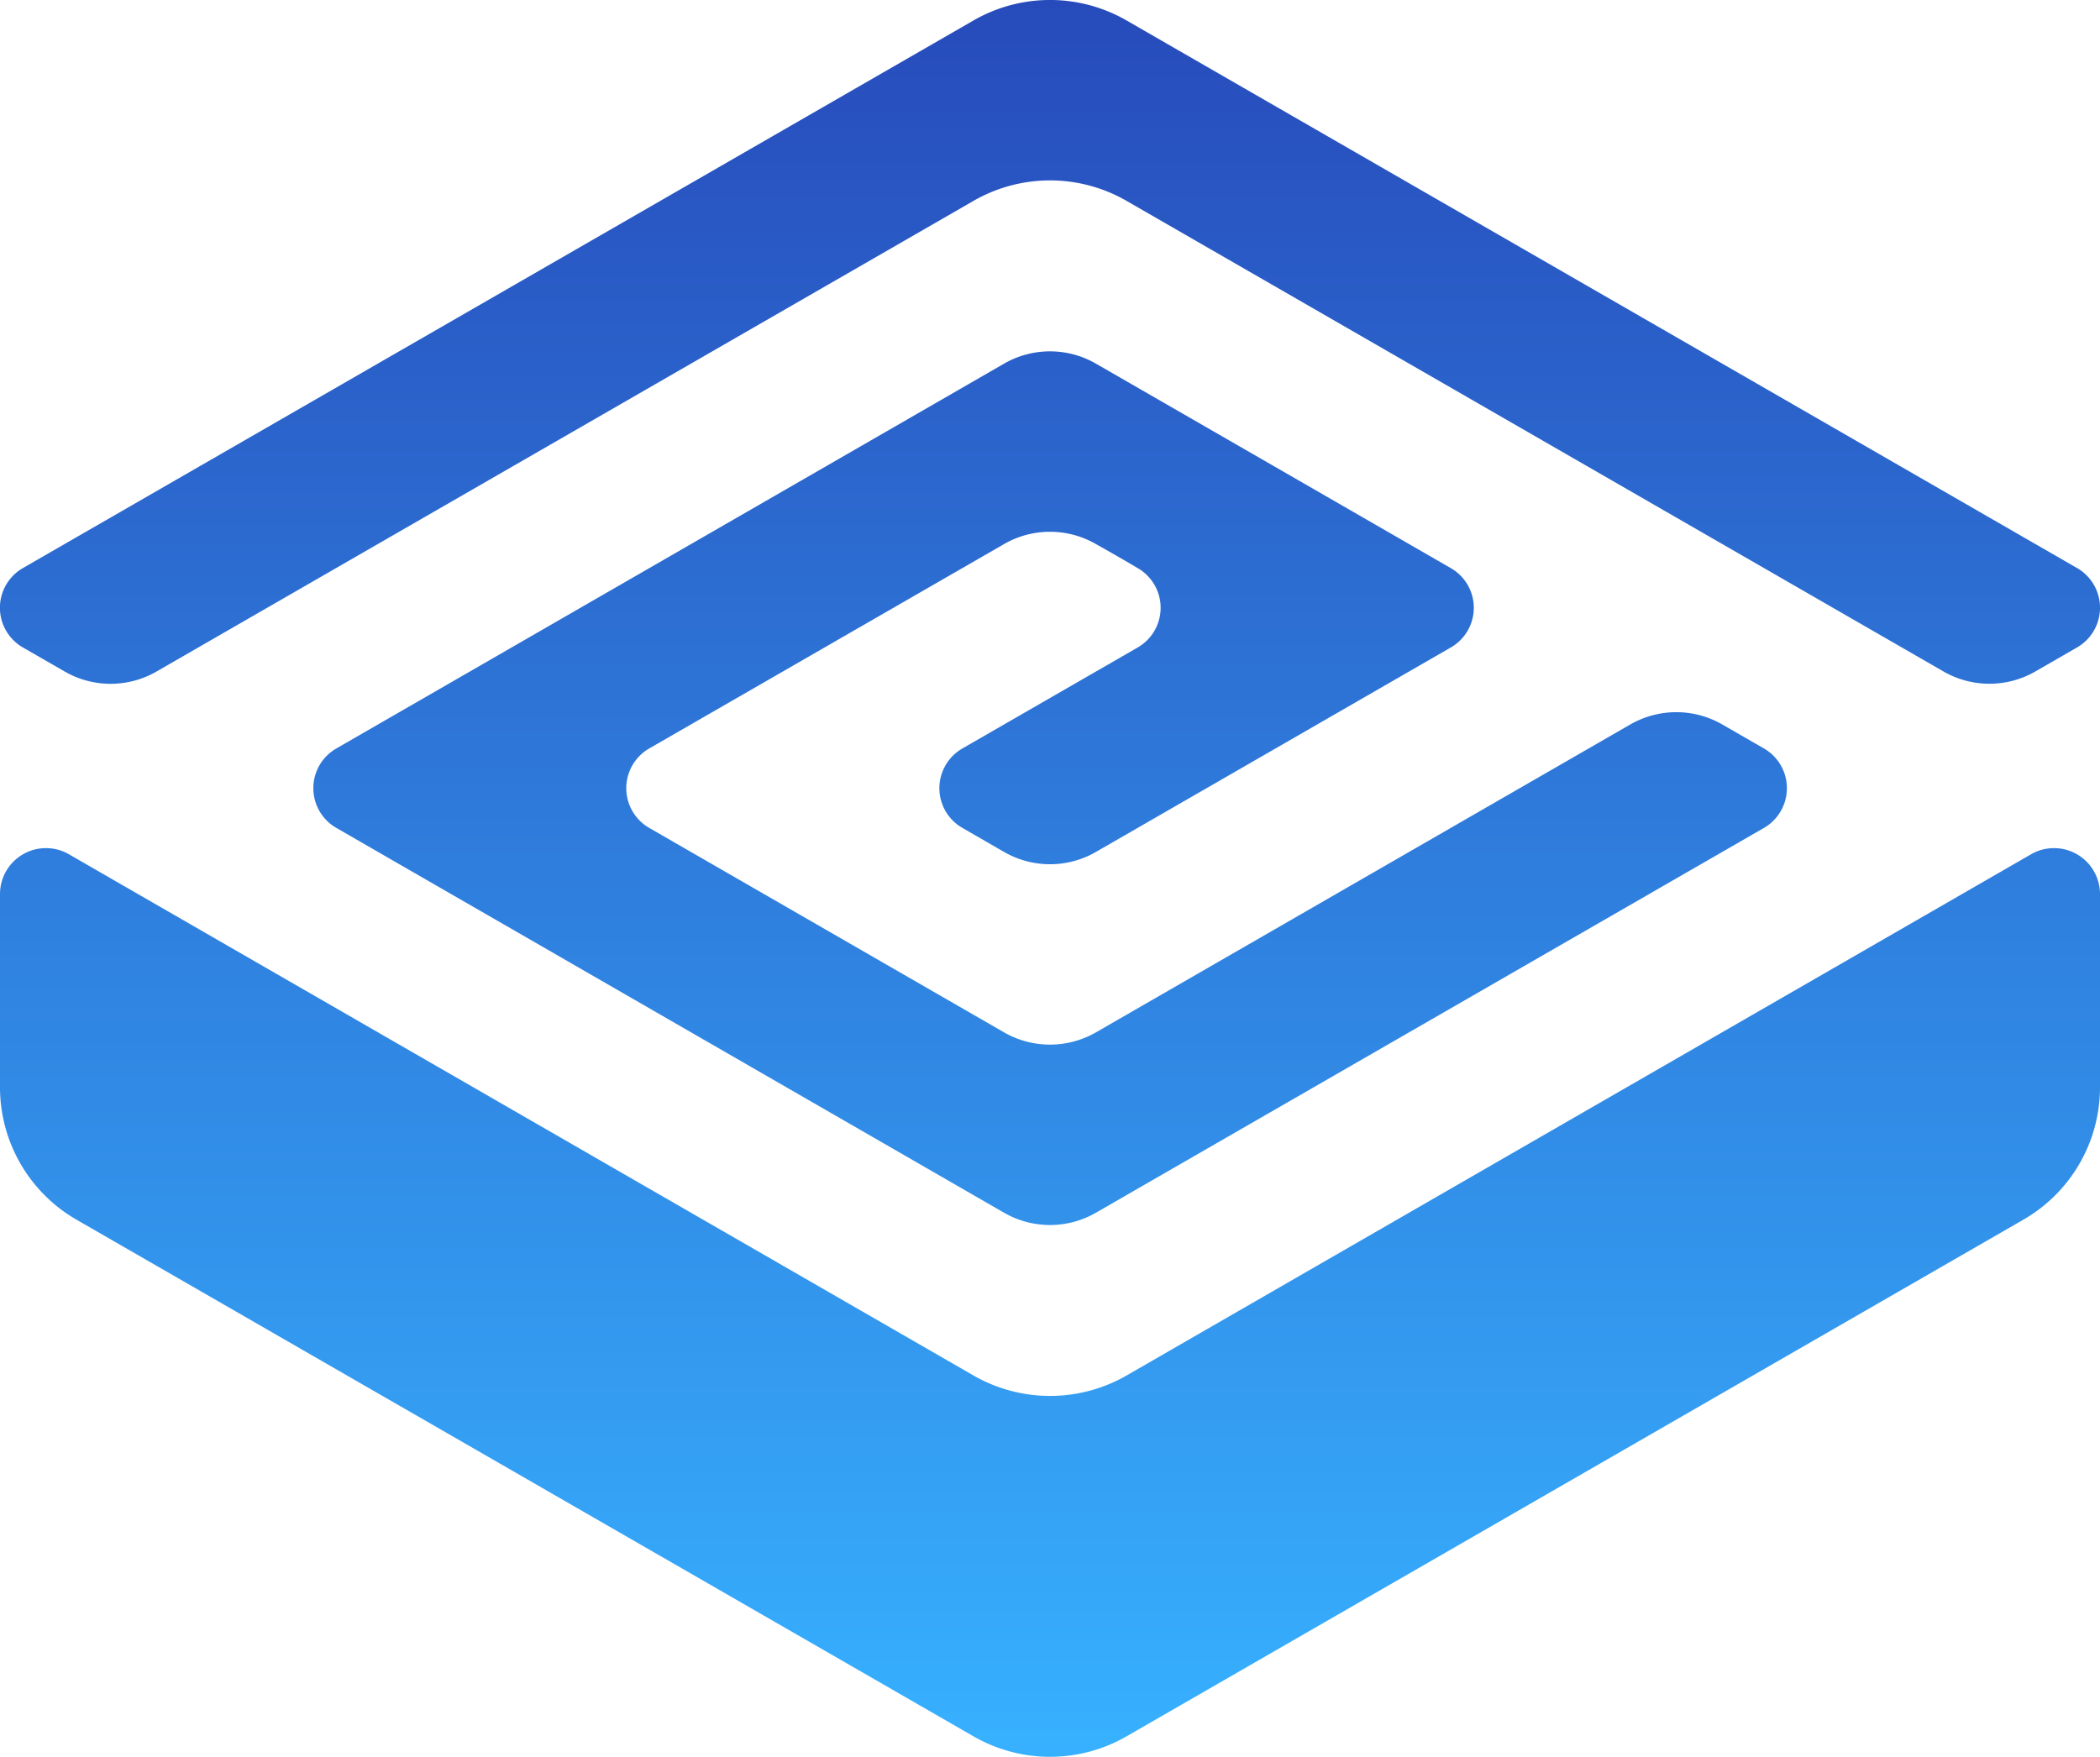 <svg xmlns="http://www.w3.org/2000/svg" xmlns:xlink="http://www.w3.org/1999/xlink" viewBox="0 0 358.55 300"><defs><style>.cls-1{fill:url(#未命名的渐变_7);}</style><linearGradient id="未命名的渐变_7" x1="179.28" y1="300" x2="179.28" gradientUnits="userSpaceOnUse"><stop offset="0" stop-color="#37b1ff"/><stop offset="1" stop-color="#274bbb"/></linearGradient></defs><g id="图层_2" data-name="图层 2"><g id="图层_1-2" data-name="图层 1"><path class="cls-1" d="M278.36,123.71l-91.24,52.58a15.75,15.75,0,0,1-15.69,0l-60.58-34.91a7.83,7.83,0,0,1,0-13.57l60.58-34.9a15.7,15.7,0,0,1,15.69,0q3.57,2,7.12,4.1a7.82,7.82,0,0,1,0,13.56l-29.92,17.24a7.82,7.82,0,0,0,0,13.57l7.11,4.1a15.7,15.7,0,0,0,15.69,0l60.58-34.91a7.81,7.81,0,0,0,0-13.56Q217.42,79.55,187.12,62.1a15.7,15.7,0,0,0-15.69,0l-114,65.71a7.82,7.82,0,0,0,0,13.57l114,65.71a15.7,15.7,0,0,0,15.69,0l114.05-65.71a7.83,7.83,0,0,0,0-13.57l-7.12-4.1A15.75,15.75,0,0,0,278.36,123.71ZM166.2,34.31,26.73,114.67a15.7,15.7,0,0,1-15.69,0l-7.12-4.1A7.82,7.82,0,0,1,3.92,97L166.2,3.5a26.17,26.17,0,0,1,26.16,0L354.63,97a7.82,7.82,0,0,1,0,13.56l-7.11,4.1a15.72,15.72,0,0,1-15.7,0L192.36,34.31A26.17,26.17,0,0,0,166.2,34.31ZM358.55,185.66v-33a7.85,7.85,0,0,0-11.77-6.78l-154.42,89a26.22,26.22,0,0,1-26.16,0l-154.43-89A7.85,7.85,0,0,0,0,152.68v33a26.1,26.1,0,0,0,13.08,22.61L166.2,296.5a26.17,26.17,0,0,0,26.16,0l153.12-88.23A26.09,26.09,0,0,0,358.55,185.66Z"/></g></g></svg>